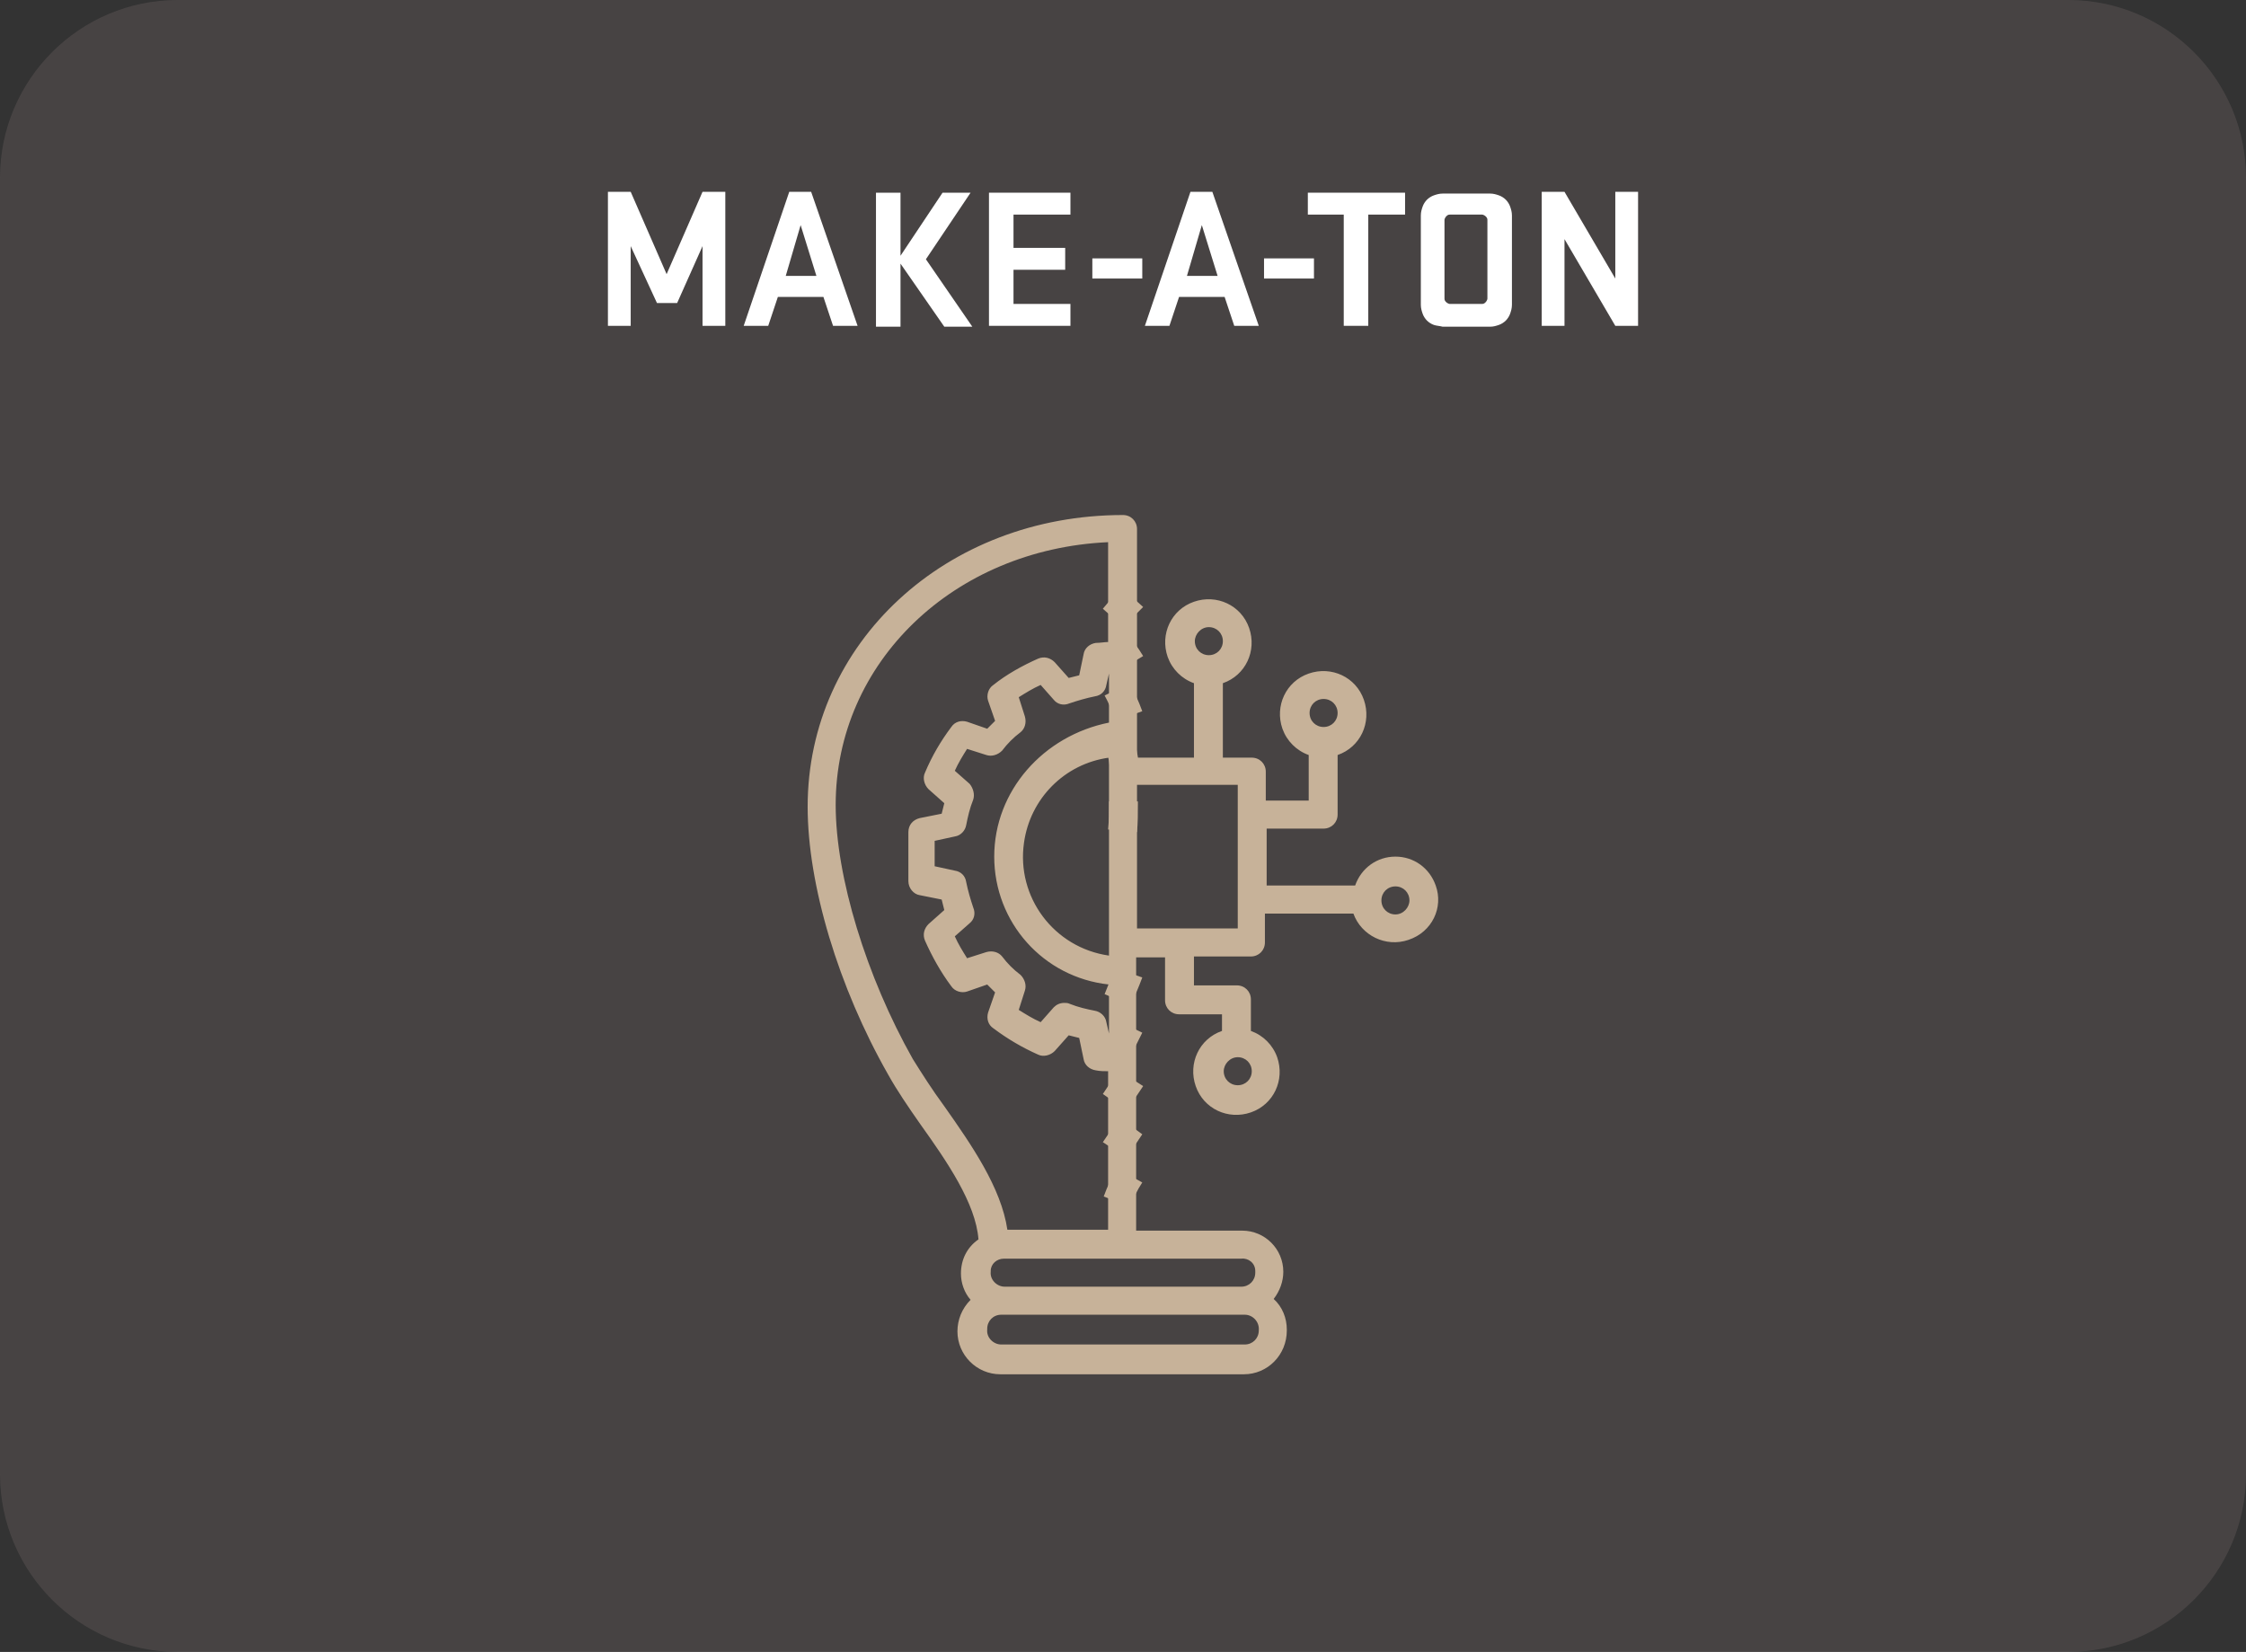 <?xml version="1.0" encoding="utf-8"?>
<!-- Generator: Adobe Illustrator 19.0.0, SVG Export Plug-In . SVG Version: 6.00 Build 0)  -->
<svg version="1.1" id="Layer_1" xmlns="http://www.w3.org/2000/svg" xmlns:xlink="http://www.w3.org/1999/xlink" x="0px" y="0px"
	 viewBox="-351 192.4 256.4 188.6" style="enable-background:new -351 192.4 256.4 188.6;" xml:space="preserve">
<rect x="-351" y="192.4" width="256.4" height="188.6" fill="#333333" stroke="none"/>
<style type="text/css">
	.st0{opacity:0.19;fill:#9E8B8A;enable-background:new    ;}
	.st1{fill:#FFFFFF;}
	.st2{fill:#C7B299;}
</style>
<path id="XMLID_40_" class="st0" d="M-114.9,381h-215.8c-11.2,0-20.3-9.1-20.3-20.3v-148c0-11.2,9.1-20.3,20.3-20.3h215.8
	c11.2,0,20.3,9.1,20.3,20.3v148C-94.6,371.9-103.7,381-114.9,381z"/>
<g>
	<path class="st1" d="M-279,220.5v9.1h-2.6v-15.3h2.6l4.1,9.4l4.1-9.4h2.6v15.3h-2.6l0-9.1l-2.9,6.5h-2.3L-279,220.5z"/>
	<path class="st1" d="M-253.1,229.6h-2.8l-1.1-3.3h-5.2l-1.1,3.3h-2.8l5.2-15.3h2.5L-253.1,229.6z M-261.3,223.9h3.5l-1.8-5.8
		L-261.3,223.9z"/>
	<path class="st1" d="M-251,214.4h2.8v7.2l4.8-7.2h3.2l-5.1,7.6l5.3,7.7h-3.2l-5-7.2v7.2h-2.8V214.4z"/>
	<path class="st1" d="M-238.1,214.4h9.3v2.5h-6.5v3.8h5.9v2.5h-5.9v3.9h6.5v2.5h-9.3V214.4z"/>
	<path class="st1" d="M-226.3,224.2v-2.3h5.7v2.3H-226.3z"/>
	<path class="st1" d="M-207.3,229.6h-2.8l-1.1-3.3h-5.2l-1.1,3.3h-2.8l5.2-15.3h2.5L-207.3,229.6z M-215.5,223.9h3.5l-1.8-5.8
		L-215.5,223.9z"/>
	<path class="st1" d="M-206.7,224.2v-2.3h5.7v2.3H-206.7z"/>
	<path class="st1" d="M-201.7,214.4h11.1v2.5h-4.2v12.7h-2.8v-12.7h-4.1V214.4z"/>
	<path class="st1" d="M-187.3,229.5c-0.3-0.1-0.6-0.3-0.8-0.5c-0.2-0.2-0.4-0.5-0.5-0.8s-0.2-0.6-0.2-1v-10.2c0-0.4,0.1-0.7,0.2-1
		c0.1-0.3,0.3-0.6,0.5-0.8c0.2-0.2,0.5-0.4,0.8-0.5s0.6-0.2,1-0.2h5.4c0.4,0,0.7,0.1,1,0.2s0.6,0.3,0.8,0.5c0.2,0.2,0.4,0.5,0.5,0.8
		c0.1,0.3,0.2,0.6,0.2,1v10.2c0,0.4-0.1,0.7-0.2,1s-0.3,0.6-0.5,0.8c-0.2,0.2-0.5,0.4-0.8,0.5s-0.6,0.2-1,0.2h-5.4
		C-186.7,229.6-187,229.6-187.3,229.5z M-181.2,217.5c0-0.2-0.1-0.3-0.2-0.4c-0.1-0.1-0.3-0.2-0.4-0.2h-3.7c-0.2,0-0.3,0.1-0.4,0.2
		c-0.1,0.1-0.2,0.3-0.2,0.4v9c0,0.2,0.1,0.3,0.2,0.4s0.3,0.2,0.4,0.2h3.7c0.2,0,0.3-0.1,0.4-0.2s0.2-0.3,0.2-0.4V217.5z"/>
	<path class="st1" d="M-164,229.6h-2.6l-5.8-9.9v9.9h-2.6v-15.3h2.6l5.8,9.9v-9.9h2.6V229.6z"/>
</g>
<g>
	<g>
		<path class="st2" d="M-187.1,293.5c-0.7-2-2.5-3.3-4.6-3.3c-2.1,0-3.9,1.3-4.6,3.3h-10.1v-6.5h6.5c0.9,0,1.6-0.7,1.6-1.6
			c0,0,0,0,0,0v-6.8c2.6-0.9,3.9-3.7,3-6.3c-0.9-2.6-3.7-3.9-6.3-3c-2.6,0.9-3.9,3.7-3,6.3c0.5,1.4,1.6,2.5,3,3v5.2h-4.9v-3.3
			c0-0.9-0.7-1.6-1.6-1.6c0,0,0,0,0,0h-3.3v-8.5c2.6-0.9,3.9-3.7,3-6.3c-0.9-2.6-3.7-3.9-6.3-3c-2.6,0.9-3.9,3.7-3,6.3
			c0.5,1.4,1.6,2.5,3,3v8.5h-6.5v-26.1c0-0.9-0.7-1.6-1.6-1.6c0,0,0,0,0,0c-20.2,0-36,14.6-36,33.3c0,8.9,3.5,20.6,9.2,30.6
			c1,1.8,2.3,3.7,3.7,5.7c3,4.2,6.3,9,6.6,13.1c-1.3,0.9-2,2.3-2,3.9c0,1.1,0.4,2.2,1.1,3c-1,1-1.5,2.3-1.5,3.6
			c0,2.7,2.2,4.9,4.9,4.9h27.8c2.7,0,4.9-2.2,4.9-5c0,0,0,0,0-0.1c0-1.3-0.5-2.6-1.5-3.5c0.7-0.9,1.1-2,1.1-3.1
			c0-2.6-2.1-4.7-4.7-4.7c-0.1,0-0.1,0-0.2,0h-11.9v-31.2h3.3v4.9c0,0.9,0.7,1.6,1.6,1.6c0,0,0,0,0,0h4.9v1.9
			c-2.6,0.9-3.9,3.7-3,6.3s3.7,3.9,6.3,3c2.6-0.9,3.9-3.7,3-6.3c-0.5-1.4-1.6-2.5-3-3v-3.6c0-0.9-0.7-1.6-1.6-1.6c0,0,0,0,0,0h-4.9
			v-3.3h6.5c0.9,0,1.6-0.7,1.6-1.6c0,0,0,0,0,0v-3.3h10.1c0.9,2.5,3.7,3.9,6.3,3C-187.5,298.8-186.2,296-187.1,293.5z M-199.9,272.2
			c0.9,0,1.6,0.7,1.6,1.6s-0.7,1.6-1.6,1.6s-1.6-0.7-1.6-1.6C-201.5,272.9-200.8,272.2-199.9,272.2z M-243.2,318.7
			c-1.4-1.9-2.6-3.8-3.6-5.4c-5.3-9.4-8.8-20.8-8.8-29c0-16.3,13.5-29.2,31.1-30v11.4c-0.4,0-0.9,0.1-1.4,0.1
			c-0.7,0.1-1.3,0.6-1.4,1.3l-0.5,2.4c-0.4,0.1-0.8,0.2-1.2,0.3l-1.6-1.8c-0.5-0.5-1.2-0.7-1.9-0.4c-1.8,0.8-3.6,1.8-5.1,3
			c-0.6,0.4-0.8,1.2-0.6,1.8l0.8,2.3c-0.3,0.3-0.6,0.6-0.9,0.9l-2.3-0.8c-0.7-0.2-1.4,0-1.8,0.6c-1.2,1.6-2.2,3.3-3,5.2
			c-0.3,0.6-0.1,1.4,0.4,1.9l1.8,1.6c-0.1,0.4-0.2,0.8-0.3,1.2l-2.5,0.5c-0.8,0.2-1.3,0.8-1.3,1.6v5.6c0,0.8,0.6,1.5,1.3,1.6
			l2.5,0.5c0.1,0.4,0.2,0.8,0.3,1.2l-1.8,1.6c-0.5,0.5-0.7,1.2-0.4,1.9c0.8,1.8,1.8,3.6,3,5.2c0.4,0.6,1.2,0.8,1.8,0.6l2.3-0.8
			c0.3,0.3,0.6,0.6,0.9,0.9l-0.8,2.3c-0.2,0.7,0,1.4,0.6,1.8c1.6,1.2,3.3,2.2,5.1,3c0.6,0.3,1.4,0.1,1.9-0.4l1.6-1.8
			c0.4,0.1,0.8,0.2,1.2,0.3l0.5,2.4c0.1,0.7,0.7,1.2,1.4,1.3c0.5,0.1,0.9,0.1,1.4,0.1v18.1H-236C-236.7,328-240.1,323.1-243.2,318.7
			z M-237.5,290.2c0,7.5,5.6,13.8,13.1,14.6v5.6l-0.3-1.3c-0.1-0.7-0.7-1.2-1.3-1.3c-1-0.2-1.9-0.4-2.9-0.8
			c-0.2-0.1-0.4-0.1-0.6-0.1c-0.5,0-0.9,0.2-1.2,0.5l-1.5,1.7c-0.9-0.4-1.7-0.9-2.5-1.4l0.7-2.2c0.2-0.6,0-1.3-0.5-1.8
			c-0.8-0.6-1.5-1.3-2.1-2.1c-0.4-0.5-1.1-0.7-1.8-0.5l-2.2,0.7c-0.5-0.8-1-1.6-1.4-2.5l1.7-1.5c0.5-0.4,0.7-1.1,0.4-1.8
			c-0.3-0.9-0.6-1.9-0.8-2.9c-0.1-0.7-0.6-1.2-1.3-1.3l-2.3-0.5v-2.9l2.3-0.5c0.7-0.1,1.2-0.7,1.3-1.3c0.2-1,0.4-1.9,0.8-2.9
			c0.2-0.6,0-1.3-0.4-1.8l-1.7-1.5c0.4-0.9,0.9-1.7,1.4-2.5l2.2,0.7c0.6,0.2,1.3,0,1.8-0.5c0.6-0.8,1.3-1.5,2.1-2.1
			c0.5-0.4,0.7-1.1,0.5-1.8l-0.7-2.2c0.8-0.5,1.6-1,2.5-1.4l1.5,1.7c0.4,0.5,1.1,0.7,1.8,0.4c0.9-0.3,1.9-0.6,2.9-0.8
			c0.7-0.1,1.2-0.6,1.3-1.3l0.3-1.3v5.6C-231.9,276.4-237.5,282.7-237.5,290.2z M-224.4,278.9v22.6c-6.3-0.9-10.6-6.7-9.7-12.9
			C-233.4,283.6-229.5,279.6-224.4,278.9z M-207.3,344.3c0,0.9-0.7,1.6-1.6,1.6h-27.8c-0.9,0-1.7-0.8-1.6-1.7c0,0,0,0,0-0.1
			c0-0.9,0.7-1.6,1.6-1.6h27.8C-208,342.5-207.2,343.3-207.3,344.3C-207.3,344.2-207.3,344.3-207.3,344.3z M-209.3,336.1
			c0.8-0.1,1.6,0.5,1.6,1.4c0,0.1,0,0.1,0,0.2c0,0.9-0.7,1.6-1.6,1.6h-27c-0.9,0-1.7-0.8-1.6-1.7c0,0,0,0,0-0.1
			c0-0.8,0.7-1.4,1.5-1.4c0,0,0.1,0,0.1,0L-209.3,336.1L-209.3,336.1z M-209.7,313.1c0.9,0,1.6,0.7,1.6,1.6s-0.7,1.6-1.6,1.6
			s-1.6-0.7-1.6-1.6C-211.3,313.9-210.6,313.1-209.7,313.1z M-213,264c0.9,0,1.6,0.7,1.6,1.6s-0.7,1.6-1.6,1.6s-1.6-0.7-1.6-1.6
			C-214.6,264.8-213.9,264-213,264z M-209.7,298.4h-11.5V282h11.5V298.4z M-191.7,296.8c-0.9,0-1.6-0.7-1.6-1.6s0.7-1.6,1.6-1.6
			s1.6,0.7,1.6,1.6C-190.1,296-190.8,296.8-191.7,296.8z"/>
	</g>
</g>
<g>
	<g>
		<path class="st2" d="M-223.5,325.8c-0.6,1-1.1,2.1-1.5,3.2l3,1.2c0.4-1,0.8-1.9,1.4-2.8L-223.5,325.8z"/>
	</g>
</g>
<g>
	<g>
		<path class="st2" d="M-223.2,320c-0.6,0.9-1.3,1.9-1.9,2.8l2.7,1.8c0.6-0.9,1.2-1.8,1.8-2.7L-223.2,320z"/>
	</g>
</g>
<g>
	<g>
		<path class="st2" d="M-223.3,314.6c-0.6,0.9-1.2,1.8-1.8,2.7l2.7,1.9c0.7-1,1.3-1.9,1.9-2.8L-223.3,314.6z"/>
	</g>
</g>
<g>
	<g>
		<path class="st2" d="M-223.5,308.9c-0.5,1-1,2-1.5,2.9l2.9,1.5c0.5-1,1-2,1.5-3L-223.5,308.9z"/>
	</g>
</g>
<g>
	<g>
		<path class="st2" d="M-223.7,302.9c-0.4,1-0.8,2-1.2,3l3,1.3c0.4-1,0.9-2.1,1.3-3.2L-223.7,302.9z"/>
	</g>
</g>
<g>
	<g>
		<path class="st2" d="M-221.1,283.9l-3.3,0l0,0.3c0,0.9,0,1.9-0.1,2.9l3.3,0.3c0.1-1.1,0.1-2.1,0.1-3.2L-221.1,283.9z"/>
	</g>
</g>
<g>
	<g>
		<path class="st2" d="M-221.5,277l-3.2,0.7c0.2,1,0.4,2.1,0.5,3.1l3.3-0.4C-221,279.3-221.2,278.1-221.5,277z"/>
	</g>
</g>
<g>
	<g>
		<path class="st2" d="M-222,270.4l-2.9,1.4c0.5,0.9,0.9,1.9,1.2,2.9l3.1-1.1C-221,272.5-221.5,271.4-222,270.4z"/>
	</g>
</g>
<g>
	<g>
		<path class="st2" d="M-222.5,264.4l-2.6,2c0.7,0.8,1.3,1.7,1.8,2.6l2.8-1.7C-221.1,266.3-221.8,265.4-222.5,264.4z"/>
	</g>
</g>
<g>
	<g>
		<path class="st2" d="M-223,259.4l-2.1,2.5c0.8,0.7,1.6,1.4,2.3,2.1l2.3-2.3C-221.3,261-222.1,260.2-223,259.4z"/>
	</g>
</g>
</svg>
